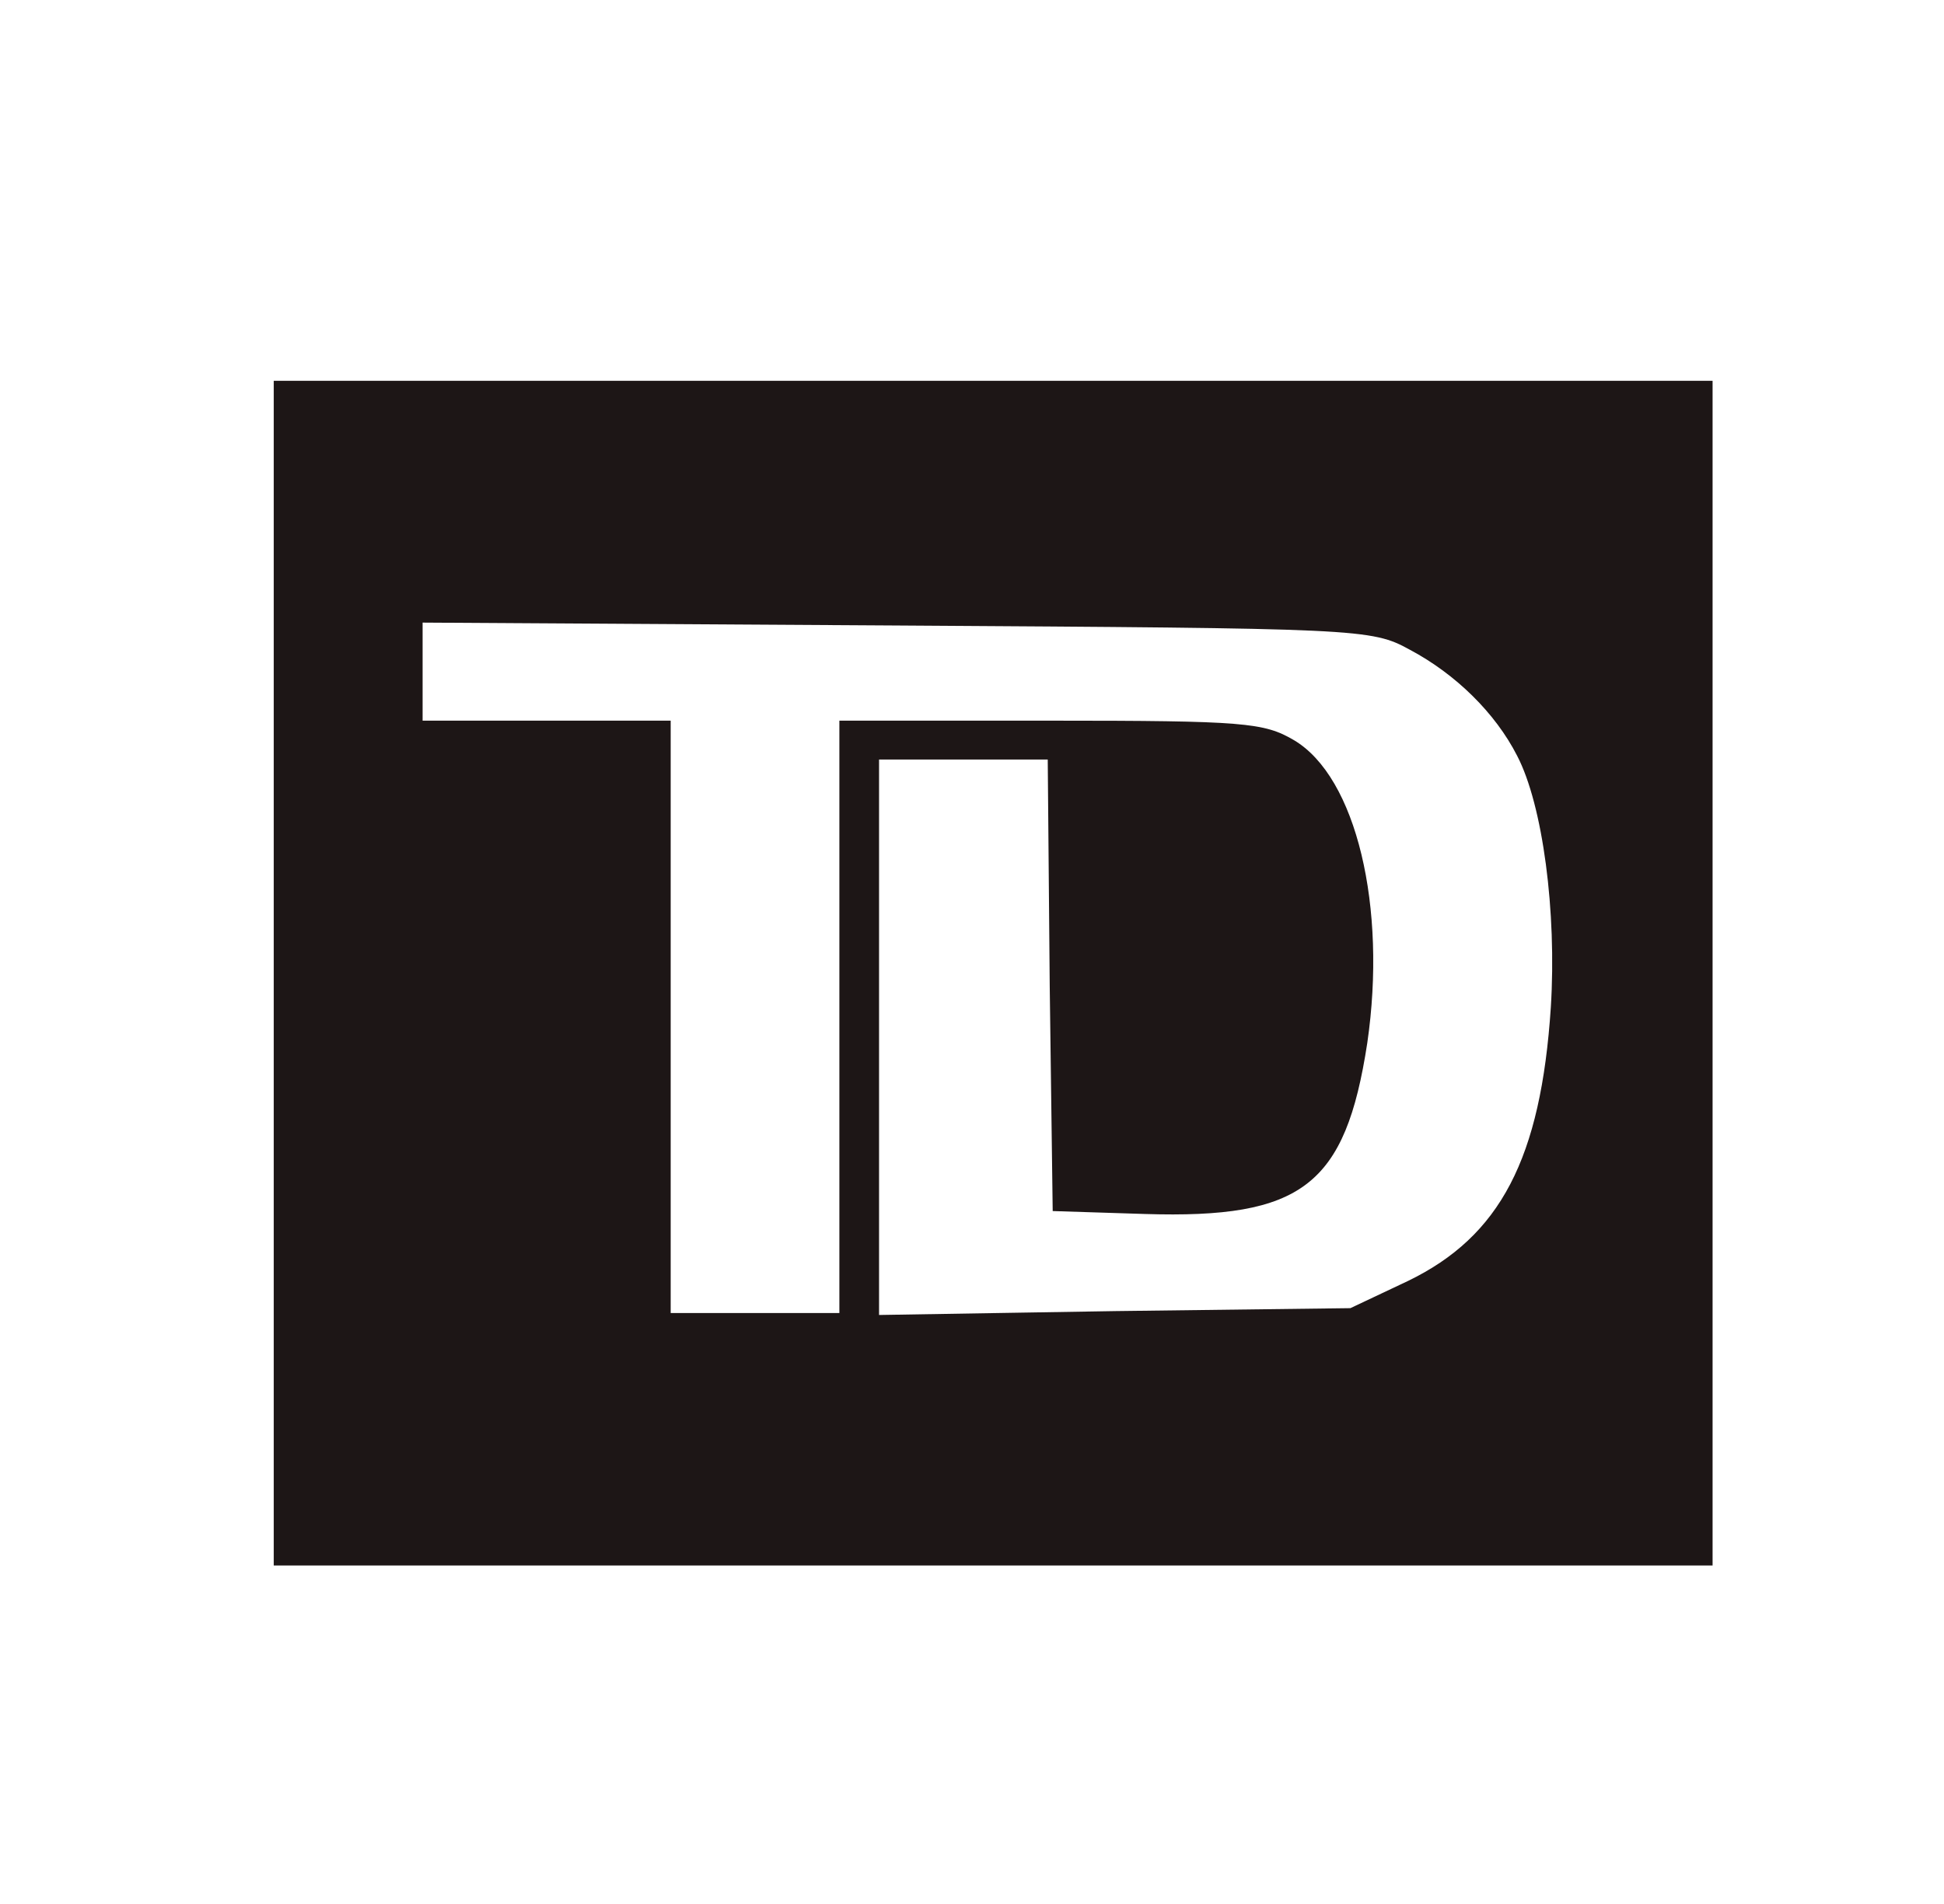 <svg width="49" height="48" viewBox="0 0 49 48" fill="none" xmlns="http://www.w3.org/2000/svg">
<path d="M6.9 24.533V9.6H43.167V39.467H6.9V24.533ZM21.157 25.635V18.168H26.484C31.361 18.168 31.861 18.217 32.612 18.658C34.188 19.588 34.963 22.869 34.463 26.296C33.912 29.895 32.812 30.727 28.86 30.605L26.534 30.531L26.459 24.852L26.409 19.148H22.157V33.151L28.11 33.053L34.038 32.979L35.488 32.294C37.814 31.168 38.84 29.209 39.09 25.39C39.24 22.991 38.89 20.298 38.239 19.05C37.689 17.973 36.689 16.993 35.538 16.381C34.563 15.843 34.288 15.843 22.607 15.769L10.652 15.696V18.168H16.905V33.102H21.157V25.635Z" fill="#1D1616"/>
</svg>
